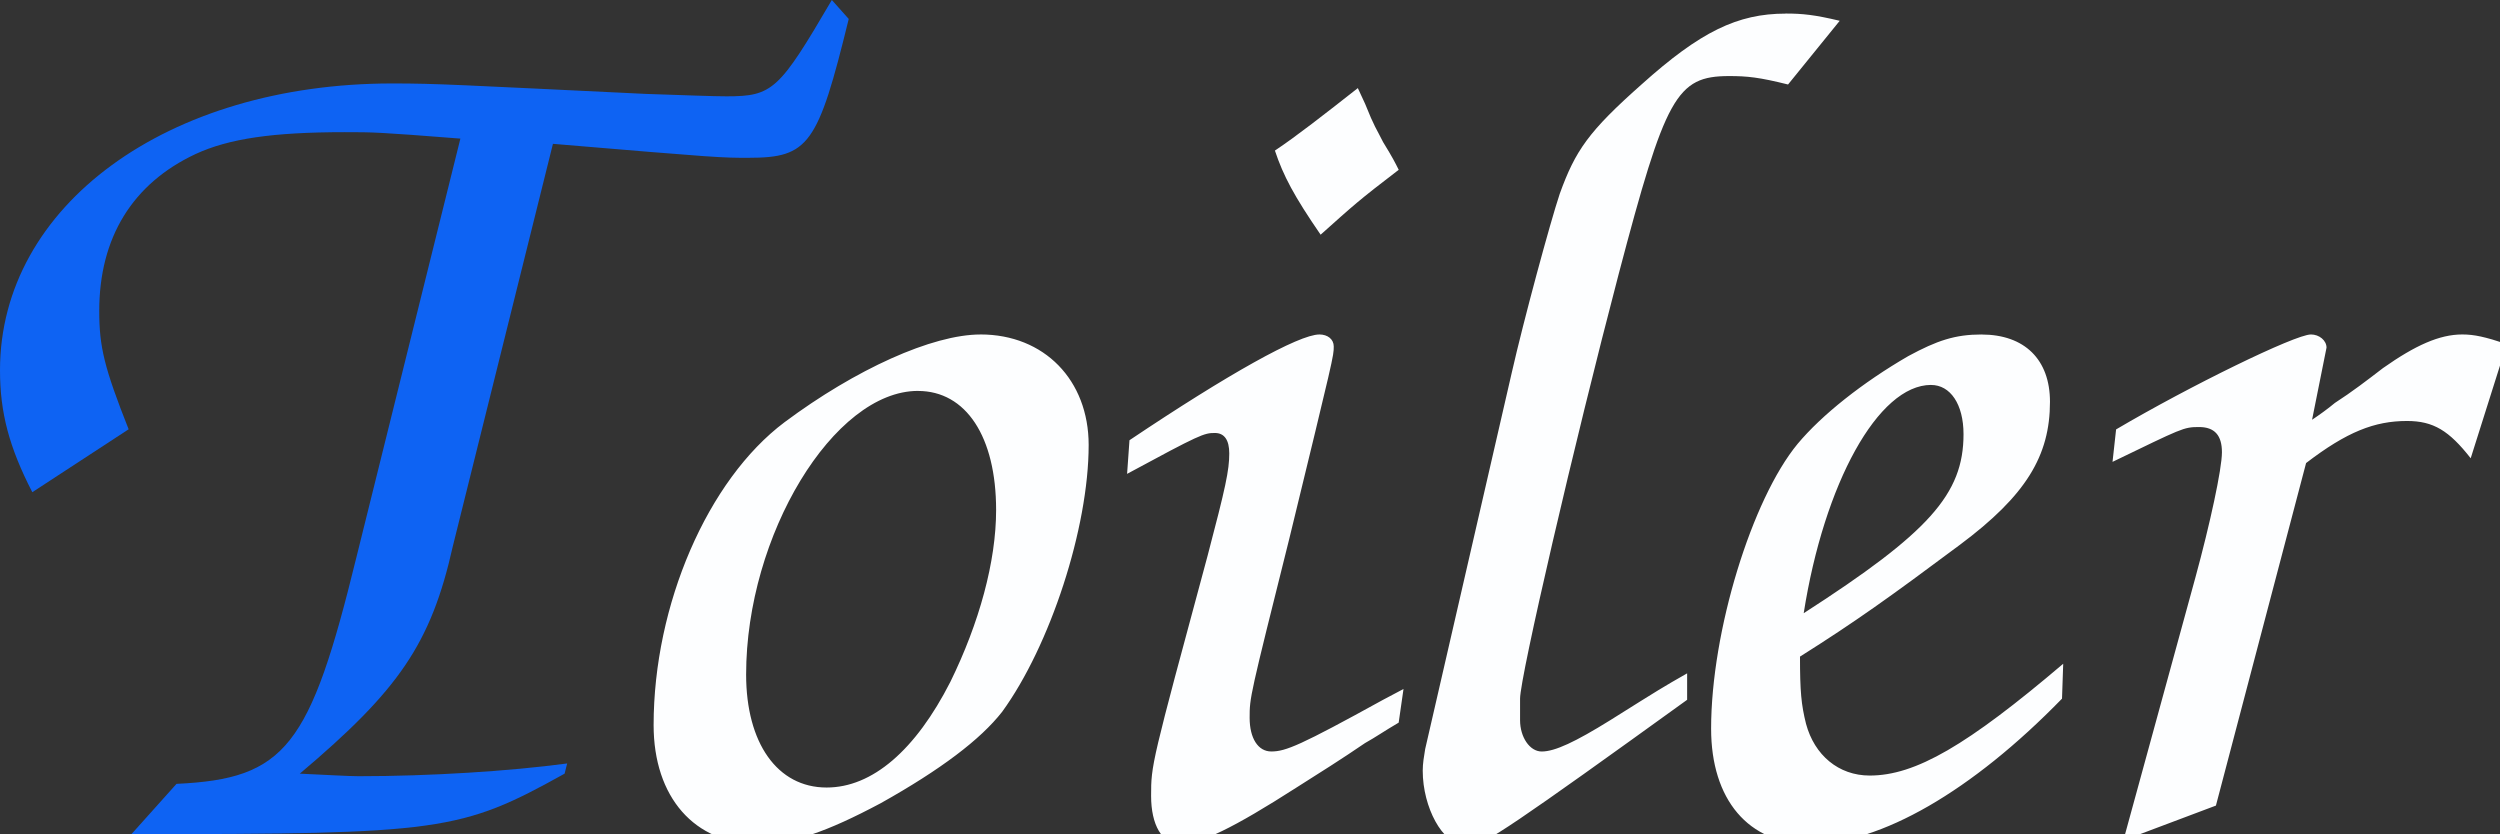 <?xml version="1.0" encoding="UTF-8" standalone="no"?>
<svg
   xmlns:dc="http://purl.org/dc/elements/1.1/"
   xmlns:cc="http://creativecommons.org/ns#"
   xmlns:rdf="http://www.w3.org/1999/02/22-rdf-syntax-ns#"
   xmlns:svg="http://www.w3.org/2000/svg"
   xmlns="http://www.w3.org/2000/svg"
   id="svg8"
   version="1.1"
   viewBox="0 0 20.581 6.869"
   height="6.869mm"
   width="20.581mm">
  <rect x="0" y="0" width="20.581" height="6.869" fill="#333333" stroke="none"/>
  <defs
     id="defs2" />
  <g
     transform="translate(-14.787,-62.354)"
     id="layer1">
    <g
       id="flowRoot815"
       style="font-style:italic;font-variant:normal;font-weight:500;font-stretch:normal;font-size:32px;line-height:1.25;font-family:Z003;-inkscape-font-specification:'Z003, Medium Italic';font-variant-ligatures:normal;font-variant-caps:normal;font-variant-numeric:normal;font-feature-settings:normal;text-align:start;letter-spacing:0px;word-spacing:0px;writing-mode:lr-tb;text-anchor:start;fill:#fdfeff;fill-opacity:1;stroke:none"
       transform="scale(0.265)"
       aria-label="oiler">
      <path
         d="m 111.273,235.721 c -1.493,0 -2.651,0.56 -4.48,2.203 -1.643,1.456 -2.054,2.052 -2.539,3.396 -0.299,0.896 -1.119,3.922 -1.492,5.564 l -2.688,11.684 c -0.037,0.224 -0.076,0.448 -0.076,0.672 0,1.157 0.635,2.277 1.232,2.277 h 0.225 0.111 c 0.224,0.112 1.42,-0.708 6.646,-4.479 v -0.822 c -0.784,0.448 -0.785,0.449 -2.391,1.457 -1.083,0.672 -1.716,0.971 -2.127,0.971 -0.373,0 -0.672,-0.448 -0.672,-0.971 v -0.336 -0.336 c 0,-0.672 1.679,-7.916 3.061,-13.18 1.456,-5.525 1.793,-6.16 3.436,-6.16 0.56,0 0.932,0.038 1.828,0.262 l 1.605,-1.979 c -0.784,-0.187 -1.157,-0.225 -1.68,-0.225 z m -13.291,2.314 c -1.045,0.821 -1.904,1.493 -2.576,1.941 0.261,0.784 0.599,1.419 1.42,2.613 1.045,-0.933 1.156,-1.045 2.426,-2.016 -0.112,-0.224 -0.186,-0.374 -0.484,-0.859 -0.224,-0.448 -0.262,-0.447 -0.561,-1.193 z m -11.723,7.654 c -1.493,0 -3.883,1.082 -6.086,2.725 -2.389,1.792 -4.068,5.675 -4.068,9.408 0,2.24 1.269,3.695 3.248,3.695 1.045,0 2.129,-0.372 3.809,-1.268 1.867,-1.045 3.098,-1.979 3.77,-2.838 1.493,-2.053 2.688,-5.713 2.688,-8.289 0,-2.016 -1.381,-3.434 -3.359,-3.434 z m 10.527,0 c -0.635,0 -2.837,1.232 -5.898,3.285 l -0.074,1.045 c 2.277,-1.232 2.391,-1.27 2.727,-1.27 0.299,0 0.447,0.224 0.447,0.635 0,0.523 -0.112,1.046 -0.672,3.174 -1.755,6.496 -1.756,6.496 -1.756,7.467 0,0.896 0.336,1.492 0.896,1.492 0.635,0 1.642,-0.485 3.621,-1.754 0.709,-0.448 1.42,-0.896 2.129,-1.381 0.336,-0.187 0.597,-0.373 1.045,-0.635 l 0.15,-1.045 -0.635,0.336 c -2.576,1.419 -3.025,1.605 -3.473,1.605 -0.411,0 -0.672,-0.412 -0.672,-1.047 0,-0.635 4.22e-4,-0.634 1.232,-5.562 1.381,-5.675 1.381,-5.674 1.381,-5.973 0,-0.224 -0.188,-0.373 -0.449,-0.373 z m 20.572,0 c -0.821,0 -1.381,0.187 -2.277,0.672 -1.419,0.821 -2.689,1.829 -3.436,2.725 -1.419,1.717 -2.688,5.824 -2.688,8.848 0,2.203 1.157,3.584 3.061,3.584 2.203,0 5.04,-1.641 7.84,-4.516 l 0.037,-1.084 c -2.987,2.539 -4.591,3.473 -6.01,3.473 -0.971,0 -1.717,-0.635 -1.979,-1.605 -0.149,-0.597 -0.188,-1.007 -0.188,-2.09 1.717,-1.083 2.764,-1.83 4.967,-3.473 2.053,-1.531 2.799,-2.763 2.799,-4.443 0,-1.307 -0.783,-2.09 -2.127,-2.09 z m 10.229,0 c -0.485,0 -3.772,1.605 -6.049,2.949 l -0.111,1.008 c 2.165,-1.045 2.202,-1.082 2.688,-1.082 0.485,0 0.711,0.261 0.711,0.783 0,0.523 -0.374,2.24 -0.822,3.883 l -2.24,8.176 2.875,-1.082 2.801,-10.641 c 1.269,-0.971 2.127,-1.307 3.135,-1.307 0.821,0 1.307,0.3 1.979,1.158 l 1.121,-3.547 c -0.672,-0.224 -1.009,-0.299 -1.383,-0.299 -0.709,0 -1.455,0.336 -2.463,1.045 -0.485,0.373 -0.971,0.746 -1.494,1.082 -0.224,0.187 -0.485,0.374 -0.709,0.523 l 0.449,-2.24 c 0,-0.224 -0.225,-0.41 -0.486,-0.41 z m -11.797,1.568 c 0.597,0 1.008,0.596 1.008,1.529 0,1.867 -1.082,3.061 -4.965,5.562 0.635,-4.032 2.314,-7.092 3.957,-7.092 z m -31.473,0.186 c 1.493,0 2.428,1.42 2.428,3.697 0,1.605 -0.524,3.509 -1.42,5.338 -1.083,2.128 -2.427,3.285 -3.846,3.285 -1.531,0 -2.5,-1.382 -2.5,-3.51 0,-4.331 2.725,-8.811 5.338,-8.811 z"
         id="path1114"
         style="font-style:italic;font-variant:normal;font-weight:500;font-stretch:normal;font-size:37.333px;font-family:Z003;-inkscape-font-specification:'Z003, Medium Italic';font-variant-ligatures:normal;font-variant-caps:normal;font-variant-numeric:normal;font-feature-settings:normal;text-align:start;writing-mode:lr-tb;text-anchor:start;fill:#fdfeff;fill-opacity:1" />
    </g>
    <g
       id="text889"
       style="font-style:italic;font-variant:normal;font-weight:500;font-stretch:normal;font-size:10.583px;line-height:1.25;font-family:Z003;-inkscape-font-specification:'Z003, Medium Italic';font-variant-ligatures:normal;font-variant-caps:normal;font-variant-numeric:normal;font-feature-settings:normal;text-align:start;letter-spacing:0px;word-spacing:0px;writing-mode:lr-tb;text-anchor:start;fill:#0c66ff;fill-opacity:0.941;stroke:none;stroke-width:0.265"
       aria-label="T">
      <path
         d="m 21.635,62.354 c -0.434,0.741 -0.486,0.793 -0.867,0.793 -0.106,0 -0.338,-0.009 -0.666,-0.02 -1.545,-0.074 -1.716,-0.086 -2.086,-0.086 -1.852,0 -3.229,1.007 -3.229,2.361 0,0.349 0.075,0.633 0.266,1.004 l 0.793,-0.518 c -0.201,-0.508 -0.242,-0.678 -0.242,-0.975 0,-0.603 0.274,-1.048 0.793,-1.291 0.275,-0.127 0.636,-0.18 1.229,-0.18 0.233,0 0.274,-1.85e-4 0.951,0.053 l -0.857,3.451 c -0.381,1.556 -0.581,1.819 -1.48,1.861 l -0.371,0.414 c 2.551,0 2.709,-0.022 3.566,-0.498 l 0.021,-0.084 c -0.476,0.064 -1.133,0.105 -1.715,0.105 -0.085,0 -0.264,-0.011 -0.486,-0.021 0.815,-0.688 1.08,-1.069 1.26,-1.873 l 0.824,-3.312 c 1.376,0.116 1.387,0.115 1.609,0.115 0.497,0 0.572,-0.105 0.826,-1.143 z"
         id="path1120"
         style="font-style:italic;font-variant:normal;font-weight:500;font-stretch:normal;font-size:10.583px;font-family:Z003;-inkscape-font-specification:'Z003, Medium Italic';font-variant-ligatures:normal;font-variant-caps:normal;font-variant-numeric:normal;font-feature-settings:normal;text-align:start;writing-mode:lr-tb;text-anchor:start;fill:#0c66ff;fill-opacity:0.941;stroke-width:0.265" />
    </g>
  </g>
</svg>
